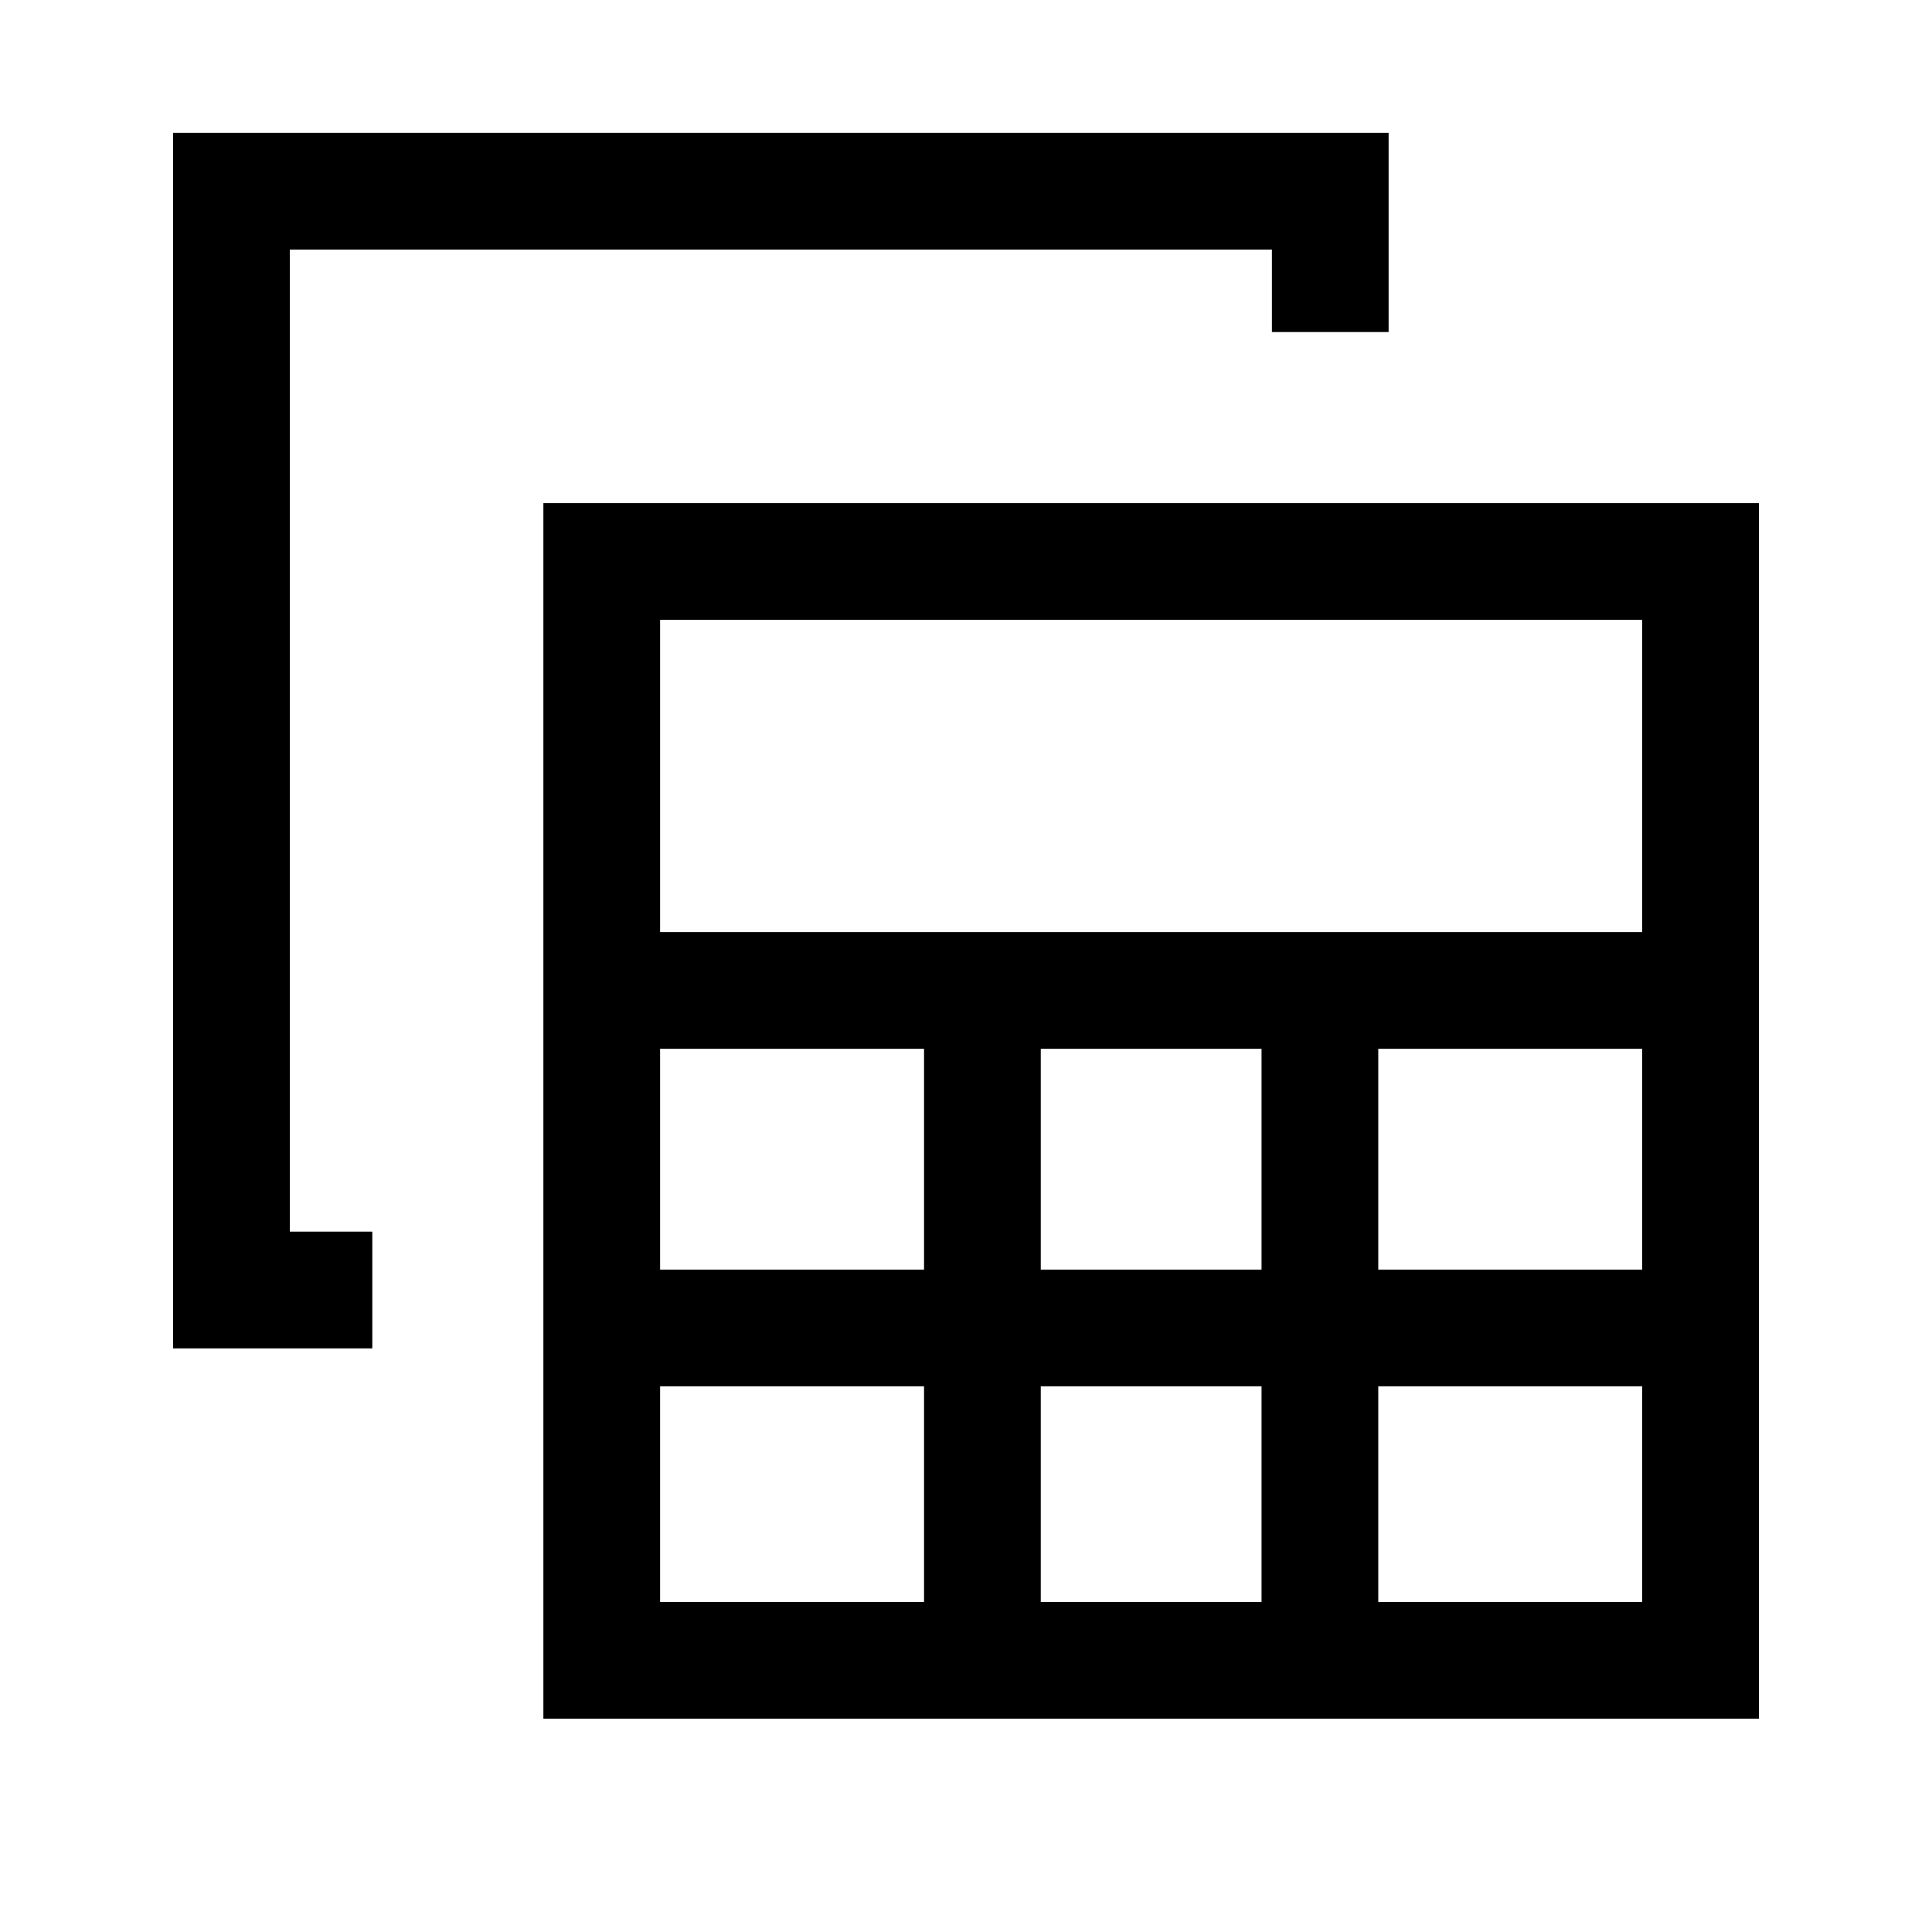<svg xmlns="http://www.w3.org/2000/svg" height="20" viewBox="0 -960 960 960" width="20"><path d="M270-106v-604h604v604H270Zm58-390.85h488V-652H328v155.15Zm189.15 167.7h109.7v-109.7h-109.7v109.7Zm0 165.15h109.7v-107.15h-109.7V-164ZM328-329.15h131.15v-109.7H328v109.7Zm356.85 0H816v-109.7H684.85v109.7ZM328-164h131.15v-107.15H328V-164Zm356.85 0H816v-107.15H684.85V-164ZM185-290H86v-604h604v99h-58v-41H144v488h41v58Z"/></svg>
